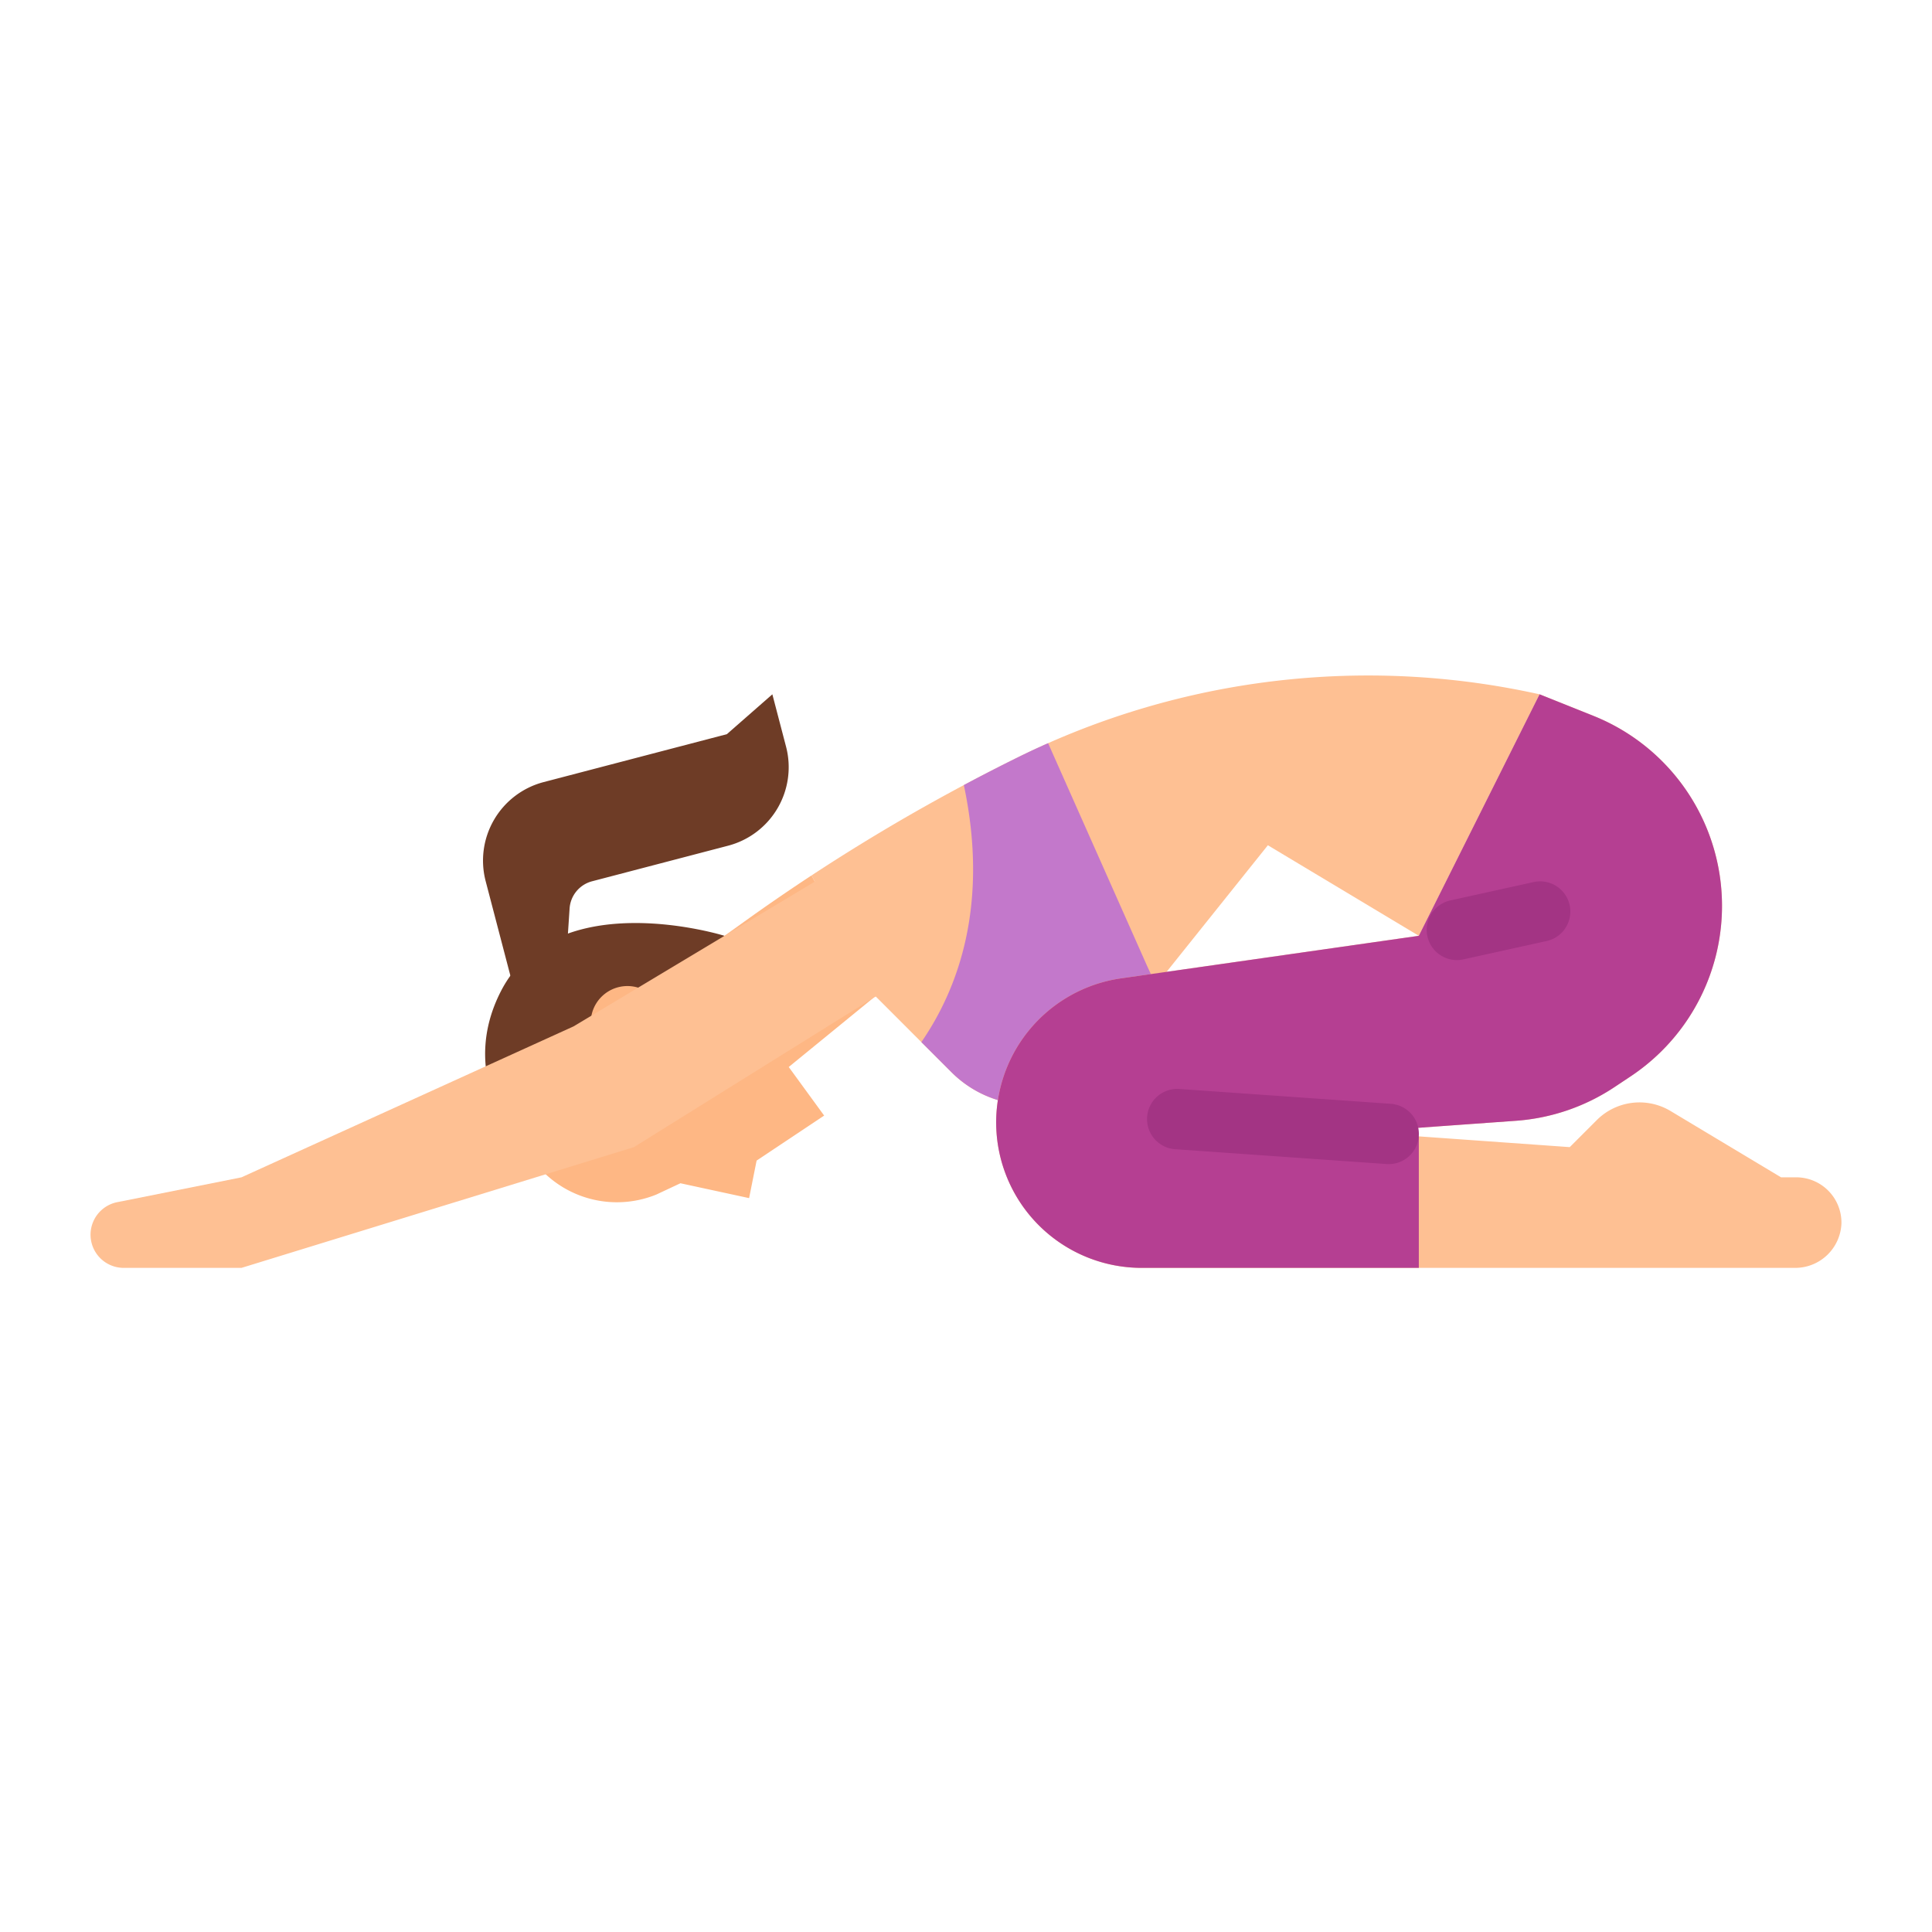 <svg height="512" viewBox="0 0 512 512" width="512" xmlns="http://www.w3.org/2000/svg"><g id="Flat"><path d="m408 184-32 64-40-24-29.66 37.07-2.34 2.93-2.87 8.6a29.573 29.573 0 0 1 -48.97 11.56l-20.16-20.16-16.94-32q13.2-8.67 26.91-16.52 6.675-3.81 13.46-7.43 7.155-3.825 14.43-7.41c2.61-1.29 5.25-2.52 7.9-3.69a209.454 209.454 0 0 1 130.24-12.95z" fill="#fec093"/><path d="m232 264-16.941-32q-8.805 5.781-17.372 11.923l-5.687 4.077c-20.467 8.183-39.216 13.833-39.216 13.833-14.176 5.776-20.734 25.341-14.958 39.516a27.706 27.706 0 0 0 36.129 15.21l6.364-2.984 18.2 3.938 1.99-9.942 17.9-11.93-9.384-12.874z" fill="#feb784"/><path d="m135.962 261.259-7.257-27.745a21.509 21.509 0 0 1 15.367-26.251l48.553-12.7 12.058-10.563 3.629 13.872a21.509 21.509 0 0 1 -15.367 26.251l-36.039 9.426a8 8 0 0 0 -5.958 7.212l-1.114 16.87z" fill="#6e3c26"/><path d="m177.877 265.376-7.826-3.3a9.728 9.728 0 0 0 -10.114 16.345l1.8 1.547-18.137 30.232c-9.876-8.858-21.319-26.922-10.926-47.376 14.626-28.794 59.326-14.824 59.326-14.824z" fill="#6e3c26"/><path d="m232 224-80 48-88 40-32.932 6.586a8.792 8.792 0 0 0 1.724 17.414h31.208l104-32 73-45.5z" fill="#fec093"/><path d="m306.34 261.07-2.34 2.93-2.87 8.6a29.573 29.573 0 0 1 -48.97 11.56l-7.99-7.99c9.74-14.15 17.99-36.36 11.26-68.12q7.155-3.825 14.43-7.41c2.61-1.29 5.25-2.52 7.9-3.69l26.24 59.05z" fill="#c378cb"/><path d="m488 324.219a12.26 12.26 0 0 1 -12.4 11.781h-173.04a38.558 38.558 0 0 1 -5.45-76.73l78.89-11.27 32-64 14.25 5.7a54.25 54.25 0 0 1 9.94 95.51l-4.27 2.84a54.188 54.188 0 0 1 -26.21 8.97l-41.62 2.99 15.91 1.14 40 2.85 7.167-7.167a16 16 0 0 1 19.545-2.406l29.288 17.573h4a12 12 0 0 1 12 12.219z" fill="#fec093"/><path d="m432.19 285.21-4.27 2.84a54.188 54.188 0 0 1 -26.21 8.97l-41.62 2.99 15.91 1.14v34.85h-73.44a38.558 38.558 0 0 1 -5.45-76.73l78.89-11.27 32-64 14.25 5.7a54.25 54.25 0 0 1 9.94 95.51z" fill="#b53f92"/><g fill="#a33484"><path d="m378.25 248a8 8 0 0 1 6.276-9.414l22.06-4.862a8 8 0 0 1 9.414 6.276 8 8 0 0 1 -6.276 9.414l-22.06 4.862a8 8 0 0 1 -9.414-6.276z"/><path d="m367.446 308.481-56.037-3.932a8 8 0 0 1 -7.409-8.549 8 8 0 0 1 8.549-7.409l56.037 3.931a8 8 0 0 1 7.41 8.549 8 8 0 0 1 -8.55 7.41z"/></g></g></svg>
